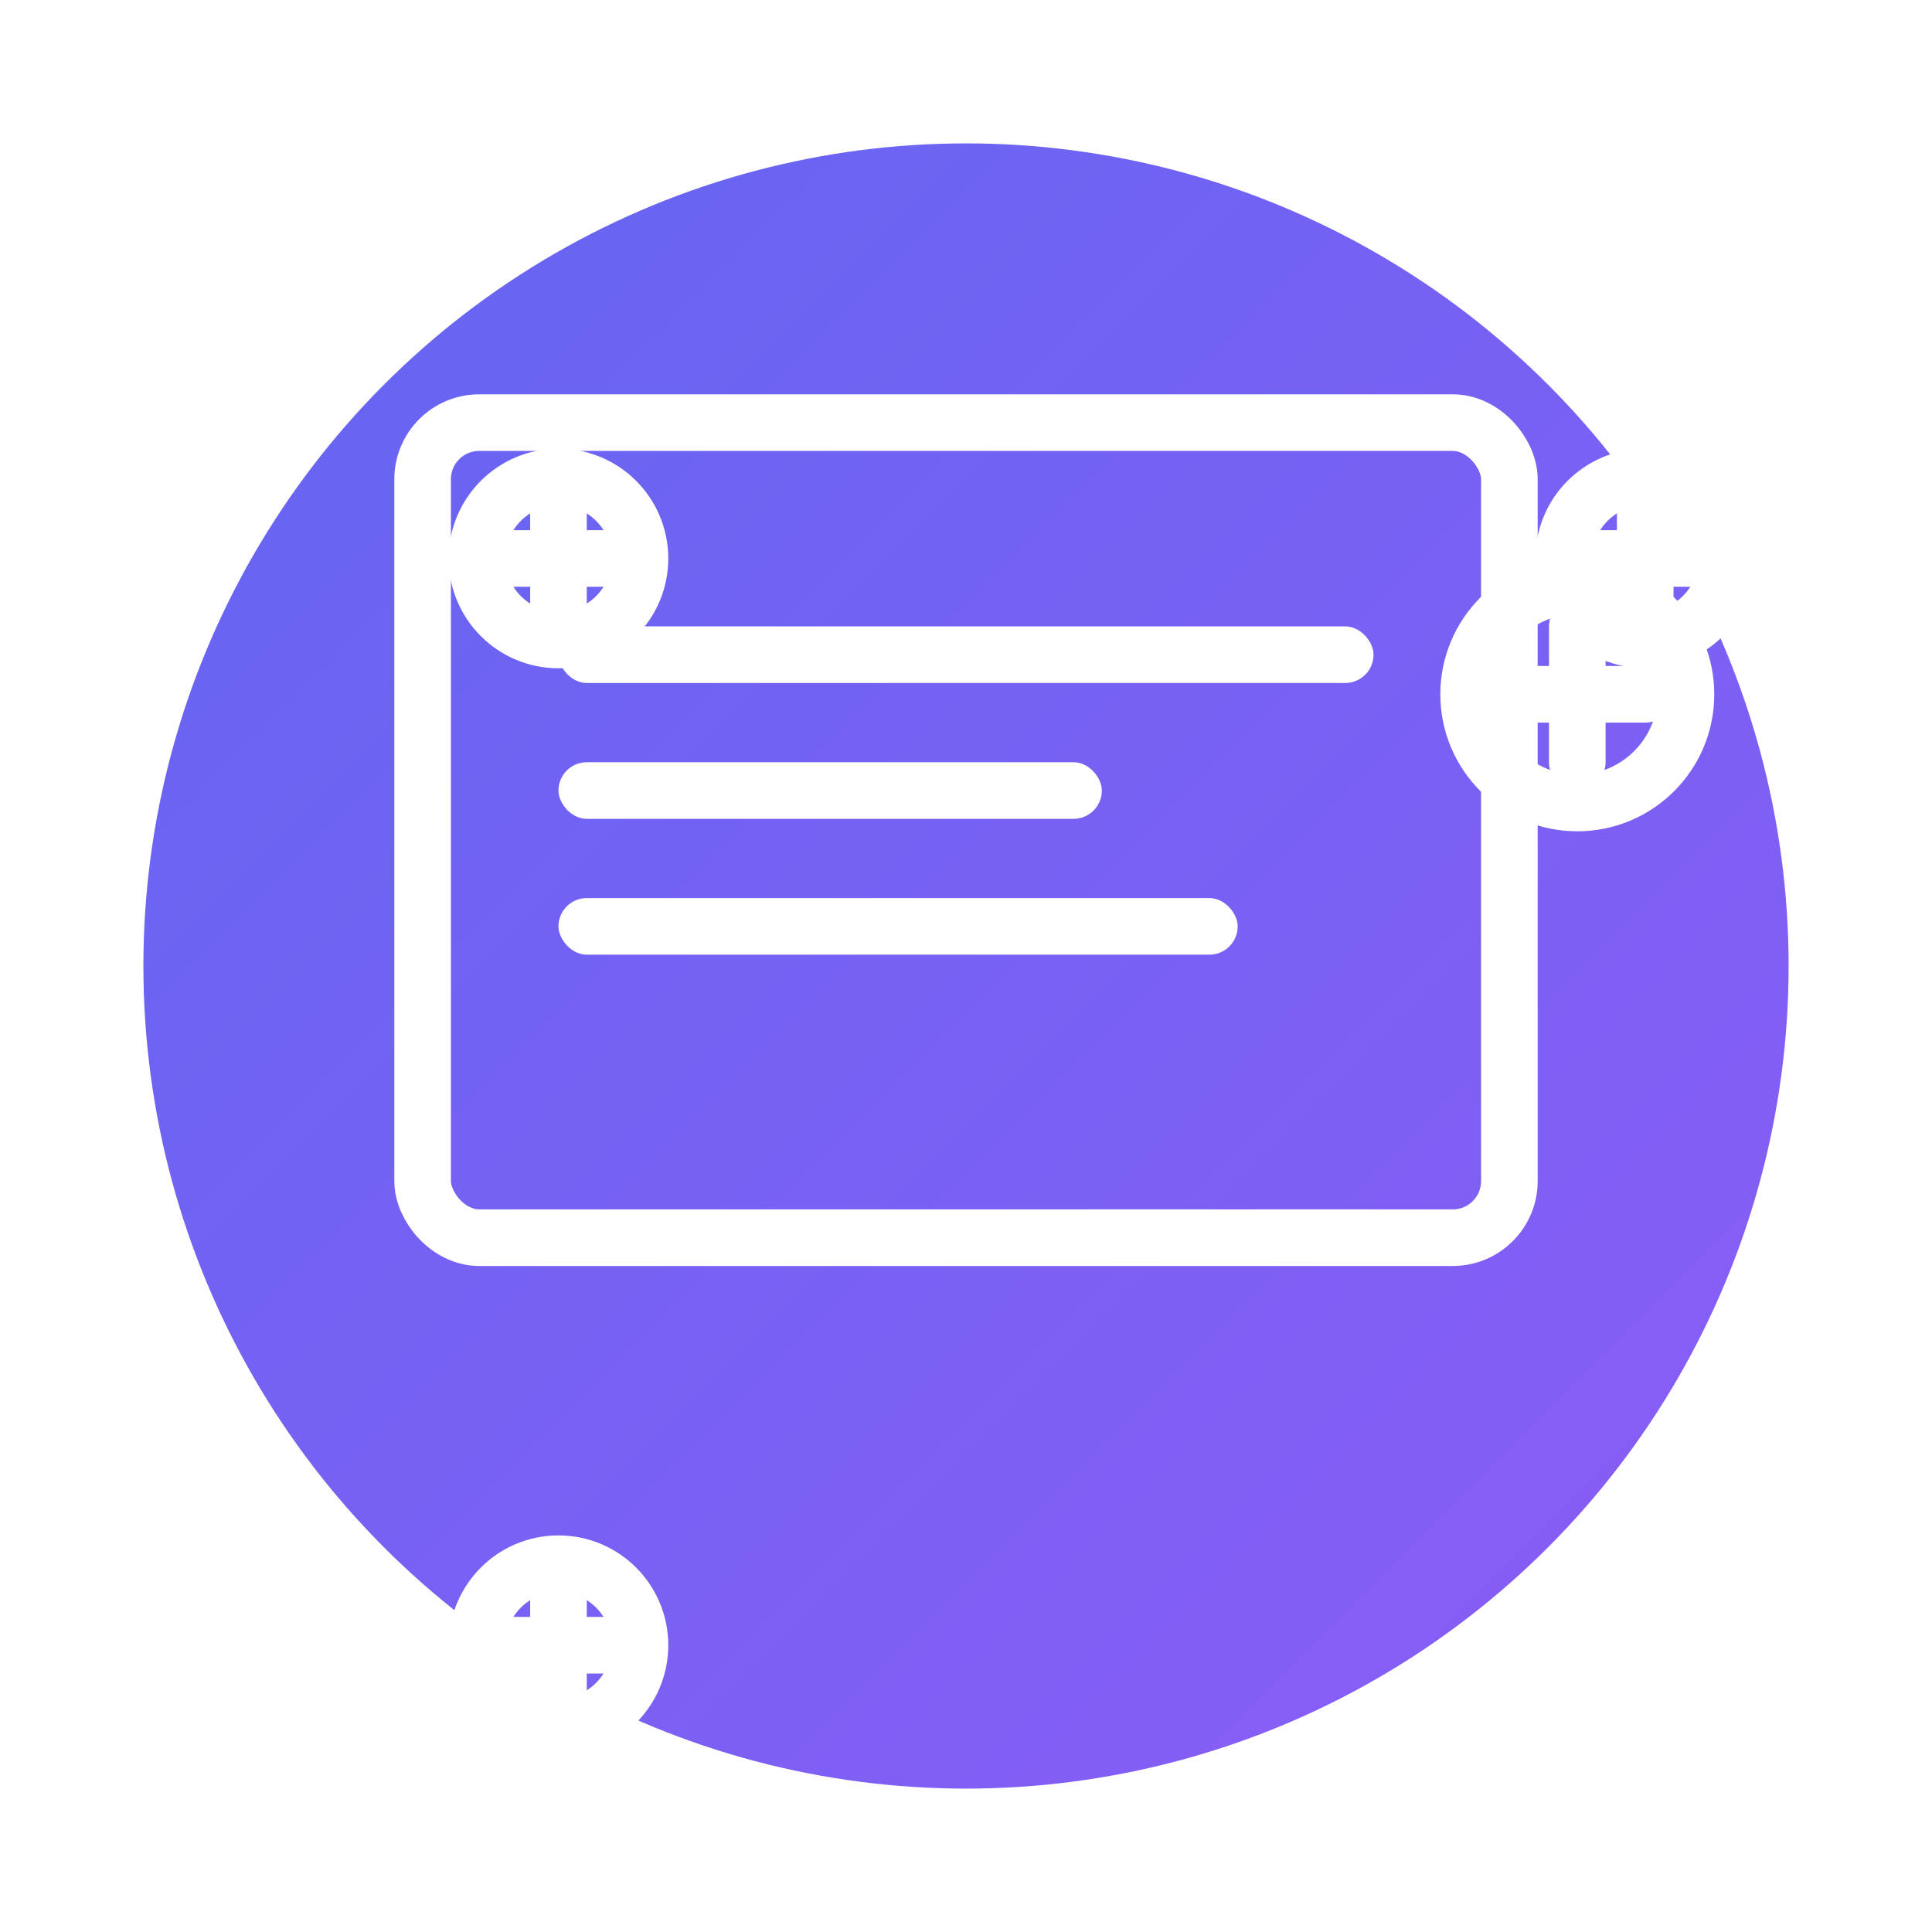 <svg width="128" height="128" viewBox="0 0 128 128" xmlns="http://www.w3.org/2000/svg">
    <defs>
        <linearGradient id="grad" x1="0%" y1="0%" x2="100%" y2="100%">
            <stop offset="0%" style="stop-color:#6366f1;stop-opacity:1" />
            <stop offset="100%" style="stop-color:#8b5cf6;stop-opacity:1" />
        </linearGradient>
        <filter id="shadow" x="-20%" y="-20%" width="140%" height="140%">
            <feDropShadow dx="0" dy="2" stdDeviation="3" flood-color="rgba(0,0,0,0.3)"/>
        </filter>
    </defs>
    
    <!-- Background circle -->
    <circle cx="64" cy="64" r="54.5" fill="url(#grad)" filter="url(#shadow)"/>
    
    <!-- Image icon (simplified mdi-image-auto-adjust) -->
    <g transform="translate(28, 28)" fill="white">
        <!-- Main image rectangle -->
        <rect x="0" y="0" width="72" height="54" rx="3.75" 
              stroke="white" stroke-width="3.75" fill="none"/>
        
        <!-- Image content lines -->
        <rect x="9" y="13.5" width="54" height="3.75" rx="1.875"/>
        <rect x="9" y="22.5" width="36" height="3.75" rx="1.875"/>
        <rect x="9" y="31.5" width="45" height="3.75" rx="1.875"/>
        
        <!-- Auto-adjust indicators -->
        <circle cx="76.5" cy="18" r="7.2" fill="none" stroke="white" stroke-width="3.75"/>
        <path d="M 72 18 L 81 18 M 76.5 13.5 L 76.5 22.5" 
              stroke="white" stroke-width="3.75" stroke-linecap="round"/>
        
        <!-- Corner adjustment handles -->
        <circle cx="9" cy="9" r="5.4" fill="none" stroke="white" stroke-width="3.75"/>
        <circle cx="81" cy="9" r="5.4" fill="none" stroke="white" stroke-width="3.75"/>
        <circle cx="9" cy="81" r="5.4" fill="none" stroke="white" stroke-width="3.75"/>
        <circle cx="81" cy="81" r="5.4" fill="none" stroke="white" stroke-width="3.75"/>
        
        <!-- Adjustment arrows -->
        <path d="M 4.5 9 L 13.5 9 M 9 4.5 L 9 13.5" 
              stroke="white" stroke-width="3.75" stroke-linecap="round"/>
        <path d="M 76.5 9 L 85.5 9 M 81 4.5 L 81 13.5" 
              stroke="white" stroke-width="3.75" stroke-linecap="round"/>
        <path d="M 4.5 81 L 13.5 81 M 9 76.5 L 9 85.5" 
              stroke="white" stroke-width="3.75" stroke-linecap="round"/>
        <path d="M 76.5 81 L 85.5 81 M 81 76.5 L 81 85.5" 
              stroke="white" stroke-width="3.75" stroke-linecap="round"/>
    </g>
</svg>